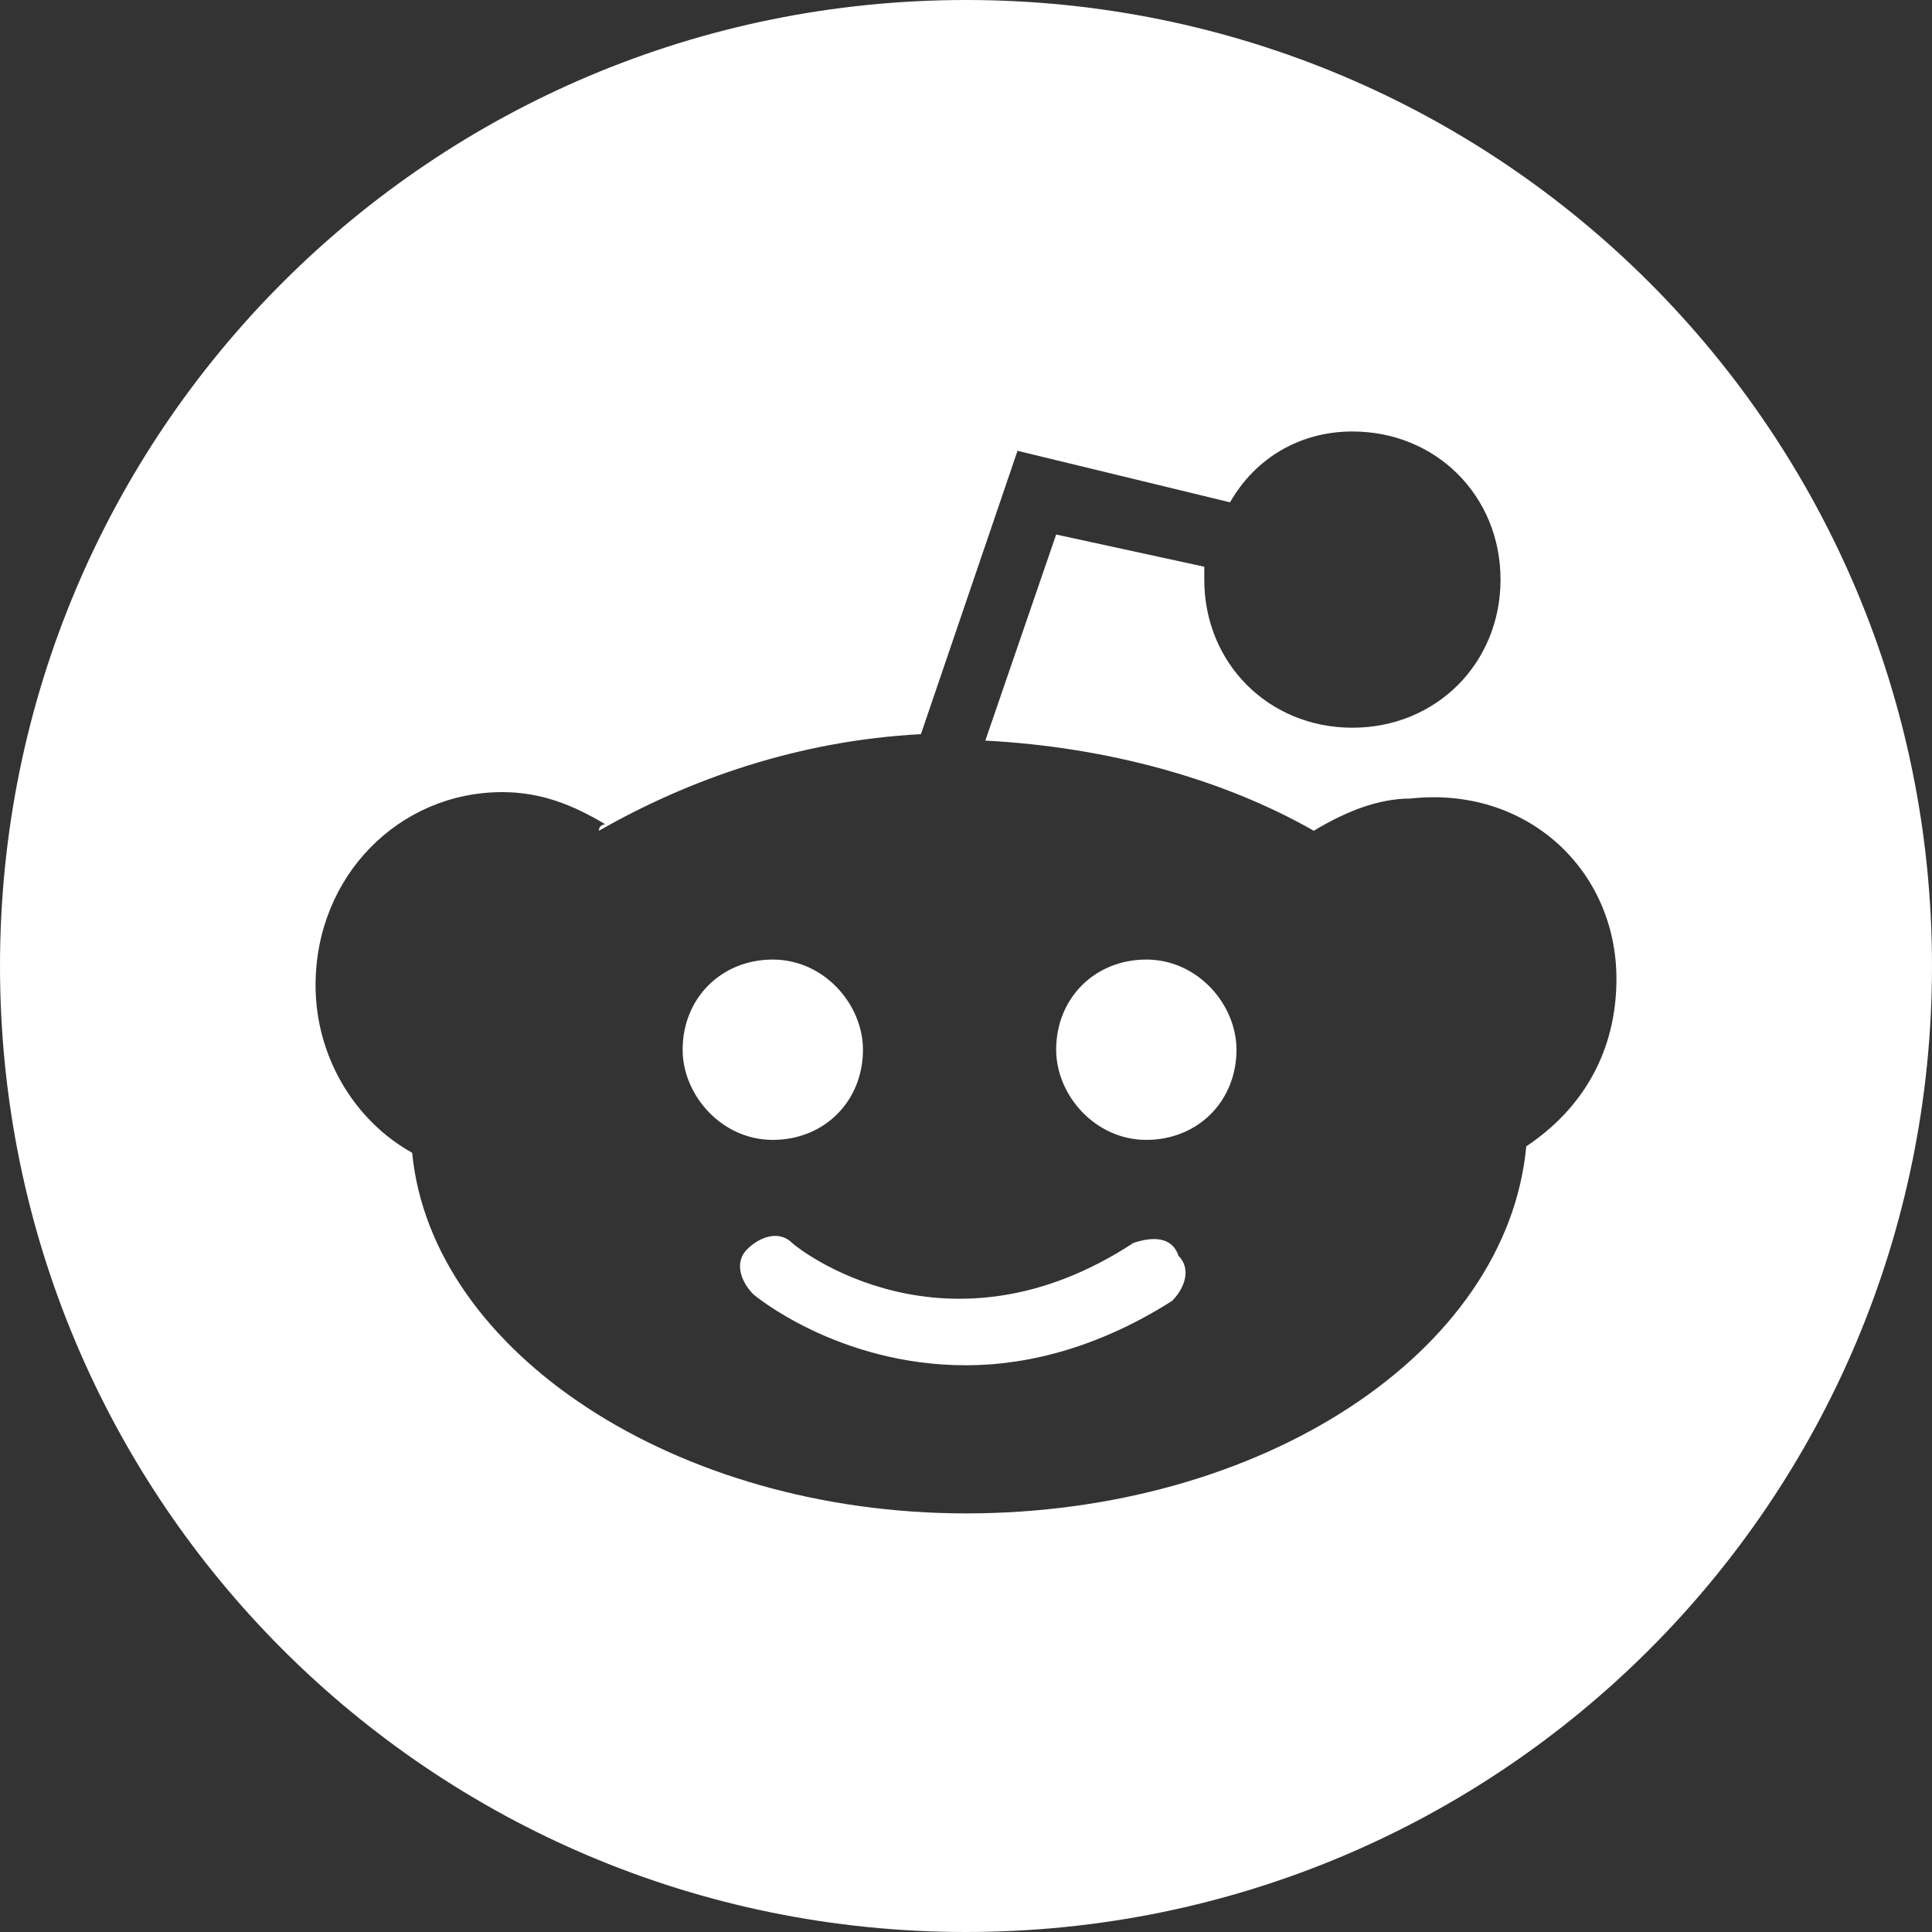 <?xml version="1.0" encoding="utf-8"?>
<!-- Generator: Adobe Illustrator 22.0.1, SVG Export Plug-In . SVG Version: 6.00 Build 0)  -->
<svg version="1.1" id="Layer_1" xmlns="http://www.w3.org/2000/svg" xmlns:xlink="http://www.w3.org/1999/xlink" x="0px" y="0px"
	 viewBox="0 0 30 30" style="enable-background:new 0 0 30 30;" xml:space="preserve">
<rect x="0" y="0" width="30" height="30" fill="#333333" stroke="none"/>
<style type="text/css">
	.st0{fill:#FFFFFF;}
</style>
<g>
	<path class="st0" d="M13.4,16.3c0-0.7-0.6-1.4-1.4-1.4c-0.8,0-1.4,0.6-1.4,1.4c0,0.7,0.6,1.4,1.4,1.4
		C12.8,17.7,13.4,17.1,13.4,16.3 M17.6,19.3c-2.9,1.9-5.2,0.1-5.3,0c-0.2-0.2-0.5-0.1-0.7,0.1c-0.2,0.2-0.1,0.5,0.1,0.7
		c0,0,1.3,1.1,3.3,1.1c1,0,2.1-0.3,3.2-1c0.2-0.2,0.3-0.5,0.1-0.7C18.2,19.2,17.9,19.2,17.6,19.3 M19.2,16.3c0-0.7-0.6-1.4-1.4-1.4
		c-0.8,0-1.4,0.6-1.4,1.4c0,0.7,0.6,1.4,1.4,1.4C18.6,17.7,19.2,17.1,19.2,16.3 M25.1,15.2c0,1.1-0.5,2-1.4,2.6
		c-0.3,3.2-4.1,5.7-8.7,5.7c-4.5,0-8.3-2.5-8.6-5.6c-0.9-0.5-1.5-1.5-1.5-2.6c0-1.7,1.3-3,2.9-3c0.6,0,1.1,0.2,1.6,0.5
		c0,0-0.1,0-0.1,0.1c1.4-0.8,3.1-1.4,5-1.5l1.5-4.4l3.3,0.8c0.4-0.7,1.1-1.1,1.9-1.1c1.3,0,2.3,1,2.3,2.3c0,1.3-1,2.3-2.3,2.3
		c-1.3,0-2.3-1-2.3-2.3c0-0.1,0-0.1,0-0.2l-2.3-0.5l-1.1,3.2c1.9,0.1,3.7,0.6,5.1,1.4c0.5-0.3,1-0.5,1.5-0.5
		C23.7,12.2,25.1,13.5,25.1,15.2 M30,15c0-8.3-6.7-15-15-15S0,6.7,0,15c0,8.3,6.7,15,15,15S30,23.3,30,15"/>
</g>
</svg>
